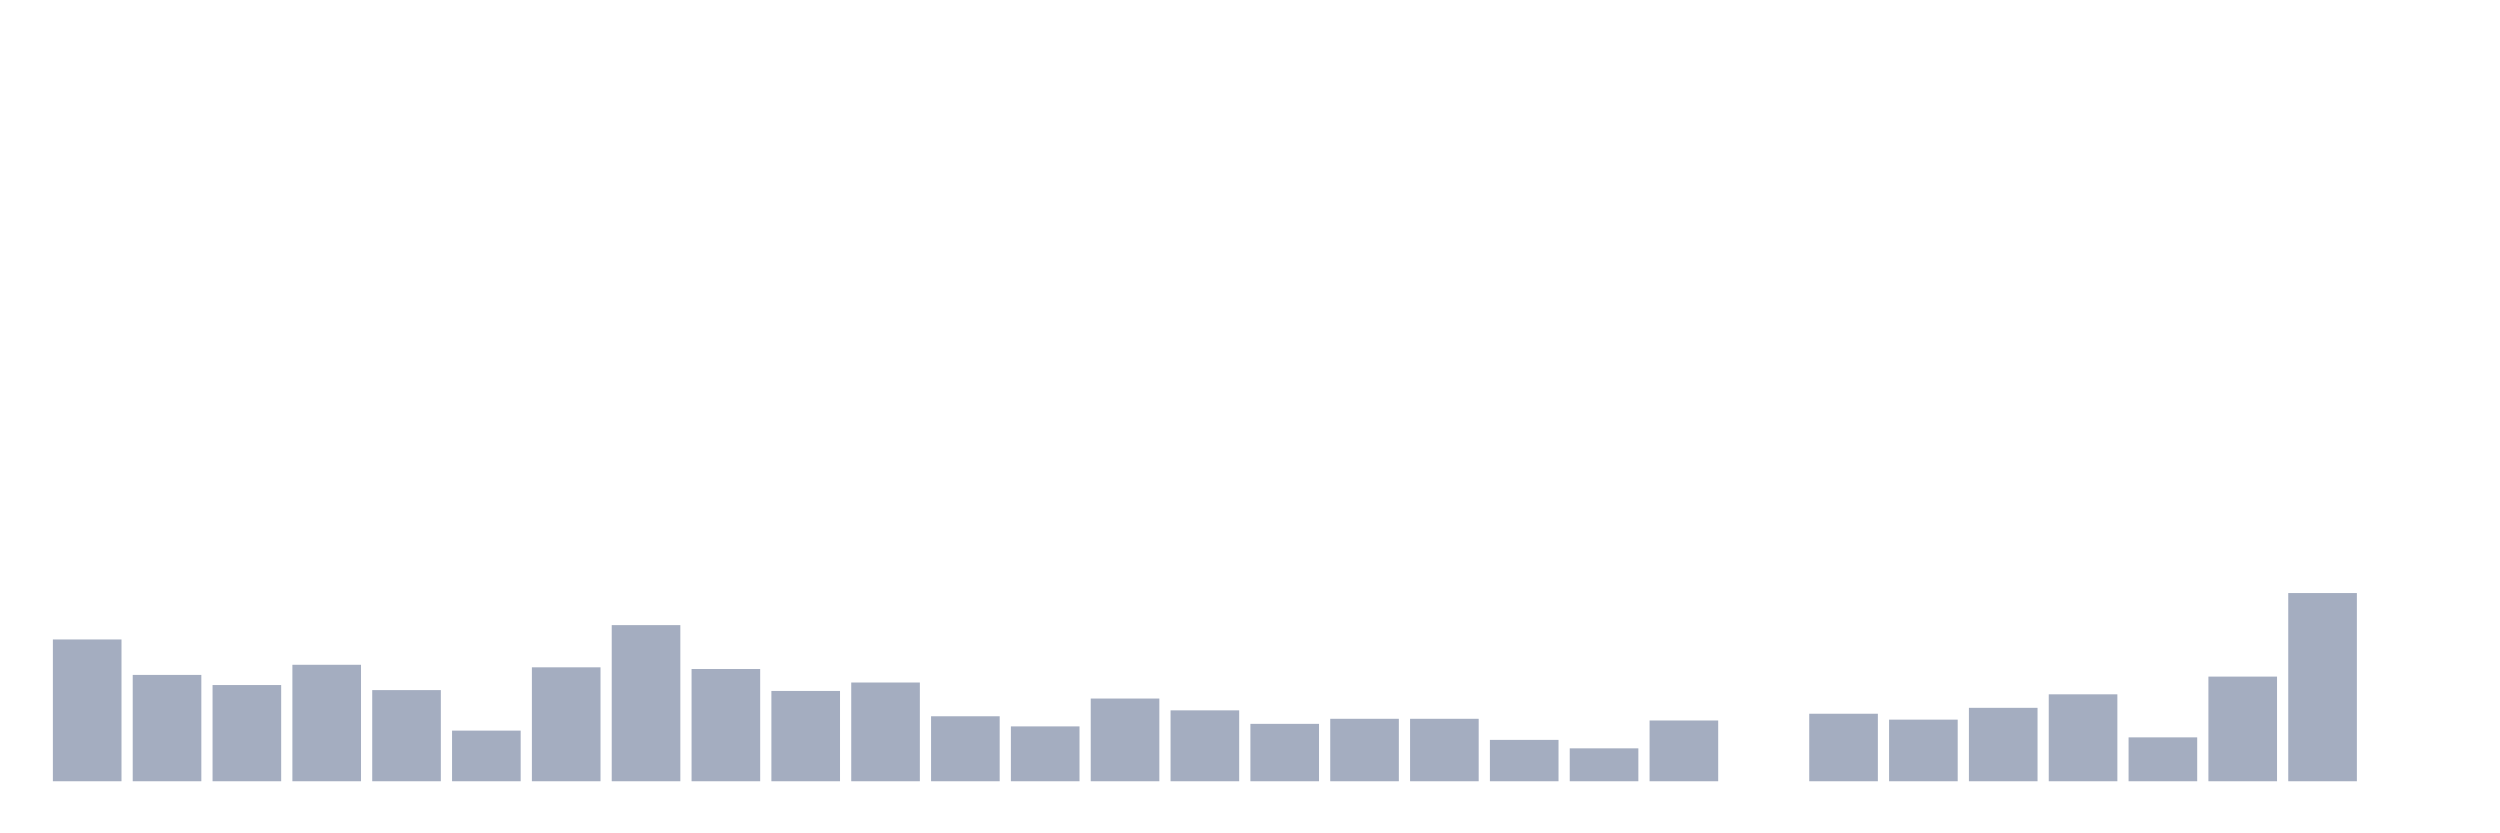 <svg xmlns="http://www.w3.org/2000/svg" viewBox="0 0 480 160"><g transform="translate(10,10)"><rect class="bar" x="0.153" width="13.175" y="112.778" height="27.222" fill="rgb(164,173,192)"></rect><rect class="bar" x="15.482" width="13.175" y="119.583" height="20.417" fill="rgb(164,173,192)"></rect><rect class="bar" x="30.81" width="13.175" y="121.528" height="18.472" fill="rgb(164,173,192)"></rect><rect class="bar" x="46.138" width="13.175" y="117.639" height="22.361" fill="rgb(164,173,192)"></rect><rect class="bar" x="61.466" width="13.175" y="122.5" height="17.5" fill="rgb(164,173,192)"></rect><rect class="bar" x="76.794" width="13.175" y="130.278" height="9.722" fill="rgb(164,173,192)"></rect><rect class="bar" x="92.123" width="13.175" y="118.125" height="21.875" fill="rgb(164,173,192)"></rect><rect class="bar" x="107.451" width="13.175" y="110.023" height="29.977" fill="rgb(164,173,192)"></rect><rect class="bar" x="122.779" width="13.175" y="118.449" height="21.551" fill="rgb(164,173,192)"></rect><rect class="bar" x="138.107" width="13.175" y="122.662" height="17.338" fill="rgb(164,173,192)"></rect><rect class="bar" x="153.436" width="13.175" y="121.042" height="18.958" fill="rgb(164,173,192)"></rect><rect class="bar" x="168.764" width="13.175" y="127.523" height="12.477" fill="rgb(164,173,192)"></rect><rect class="bar" x="184.092" width="13.175" y="129.468" height="10.532" fill="rgb(164,173,192)"></rect><rect class="bar" x="199.42" width="13.175" y="124.12" height="15.88" fill="rgb(164,173,192)"></rect><rect class="bar" x="214.748" width="13.175" y="126.389" height="13.611" fill="rgb(164,173,192)"></rect><rect class="bar" x="230.077" width="13.175" y="128.981" height="11.019" fill="rgb(164,173,192)"></rect><rect class="bar" x="245.405" width="13.175" y="128.009" height="11.991" fill="rgb(164,173,192)"></rect><rect class="bar" x="260.733" width="13.175" y="128.009" height="11.991" fill="rgb(164,173,192)"></rect><rect class="bar" x="276.061" width="13.175" y="132.06" height="7.94" fill="rgb(164,173,192)"></rect><rect class="bar" x="291.39" width="13.175" y="133.681" height="6.319" fill="rgb(164,173,192)"></rect><rect class="bar" x="306.718" width="13.175" y="128.333" height="11.667" fill="rgb(164,173,192)"></rect><rect class="bar" x="322.046" width="13.175" y="140" height="0" fill="rgb(164,173,192)"></rect><rect class="bar" x="337.374" width="13.175" y="127.037" height="12.963" fill="rgb(164,173,192)"></rect><rect class="bar" x="352.702" width="13.175" y="128.171" height="11.829" fill="rgb(164,173,192)"></rect><rect class="bar" x="368.031" width="13.175" y="125.903" height="14.097" fill="rgb(164,173,192)"></rect><rect class="bar" x="383.359" width="13.175" y="123.31" height="16.69" fill="rgb(164,173,192)"></rect><rect class="bar" x="398.687" width="13.175" y="131.574" height="8.426" fill="rgb(164,173,192)"></rect><rect class="bar" x="414.015" width="13.175" y="119.907" height="20.093" fill="rgb(164,173,192)"></rect><rect class="bar" x="429.344" width="13.175" y="103.866" height="36.134" fill="rgb(164,173,192)"></rect><rect class="bar" x="444.672" width="13.175" y="140" height="0" fill="rgb(164,173,192)"></rect></g></svg>